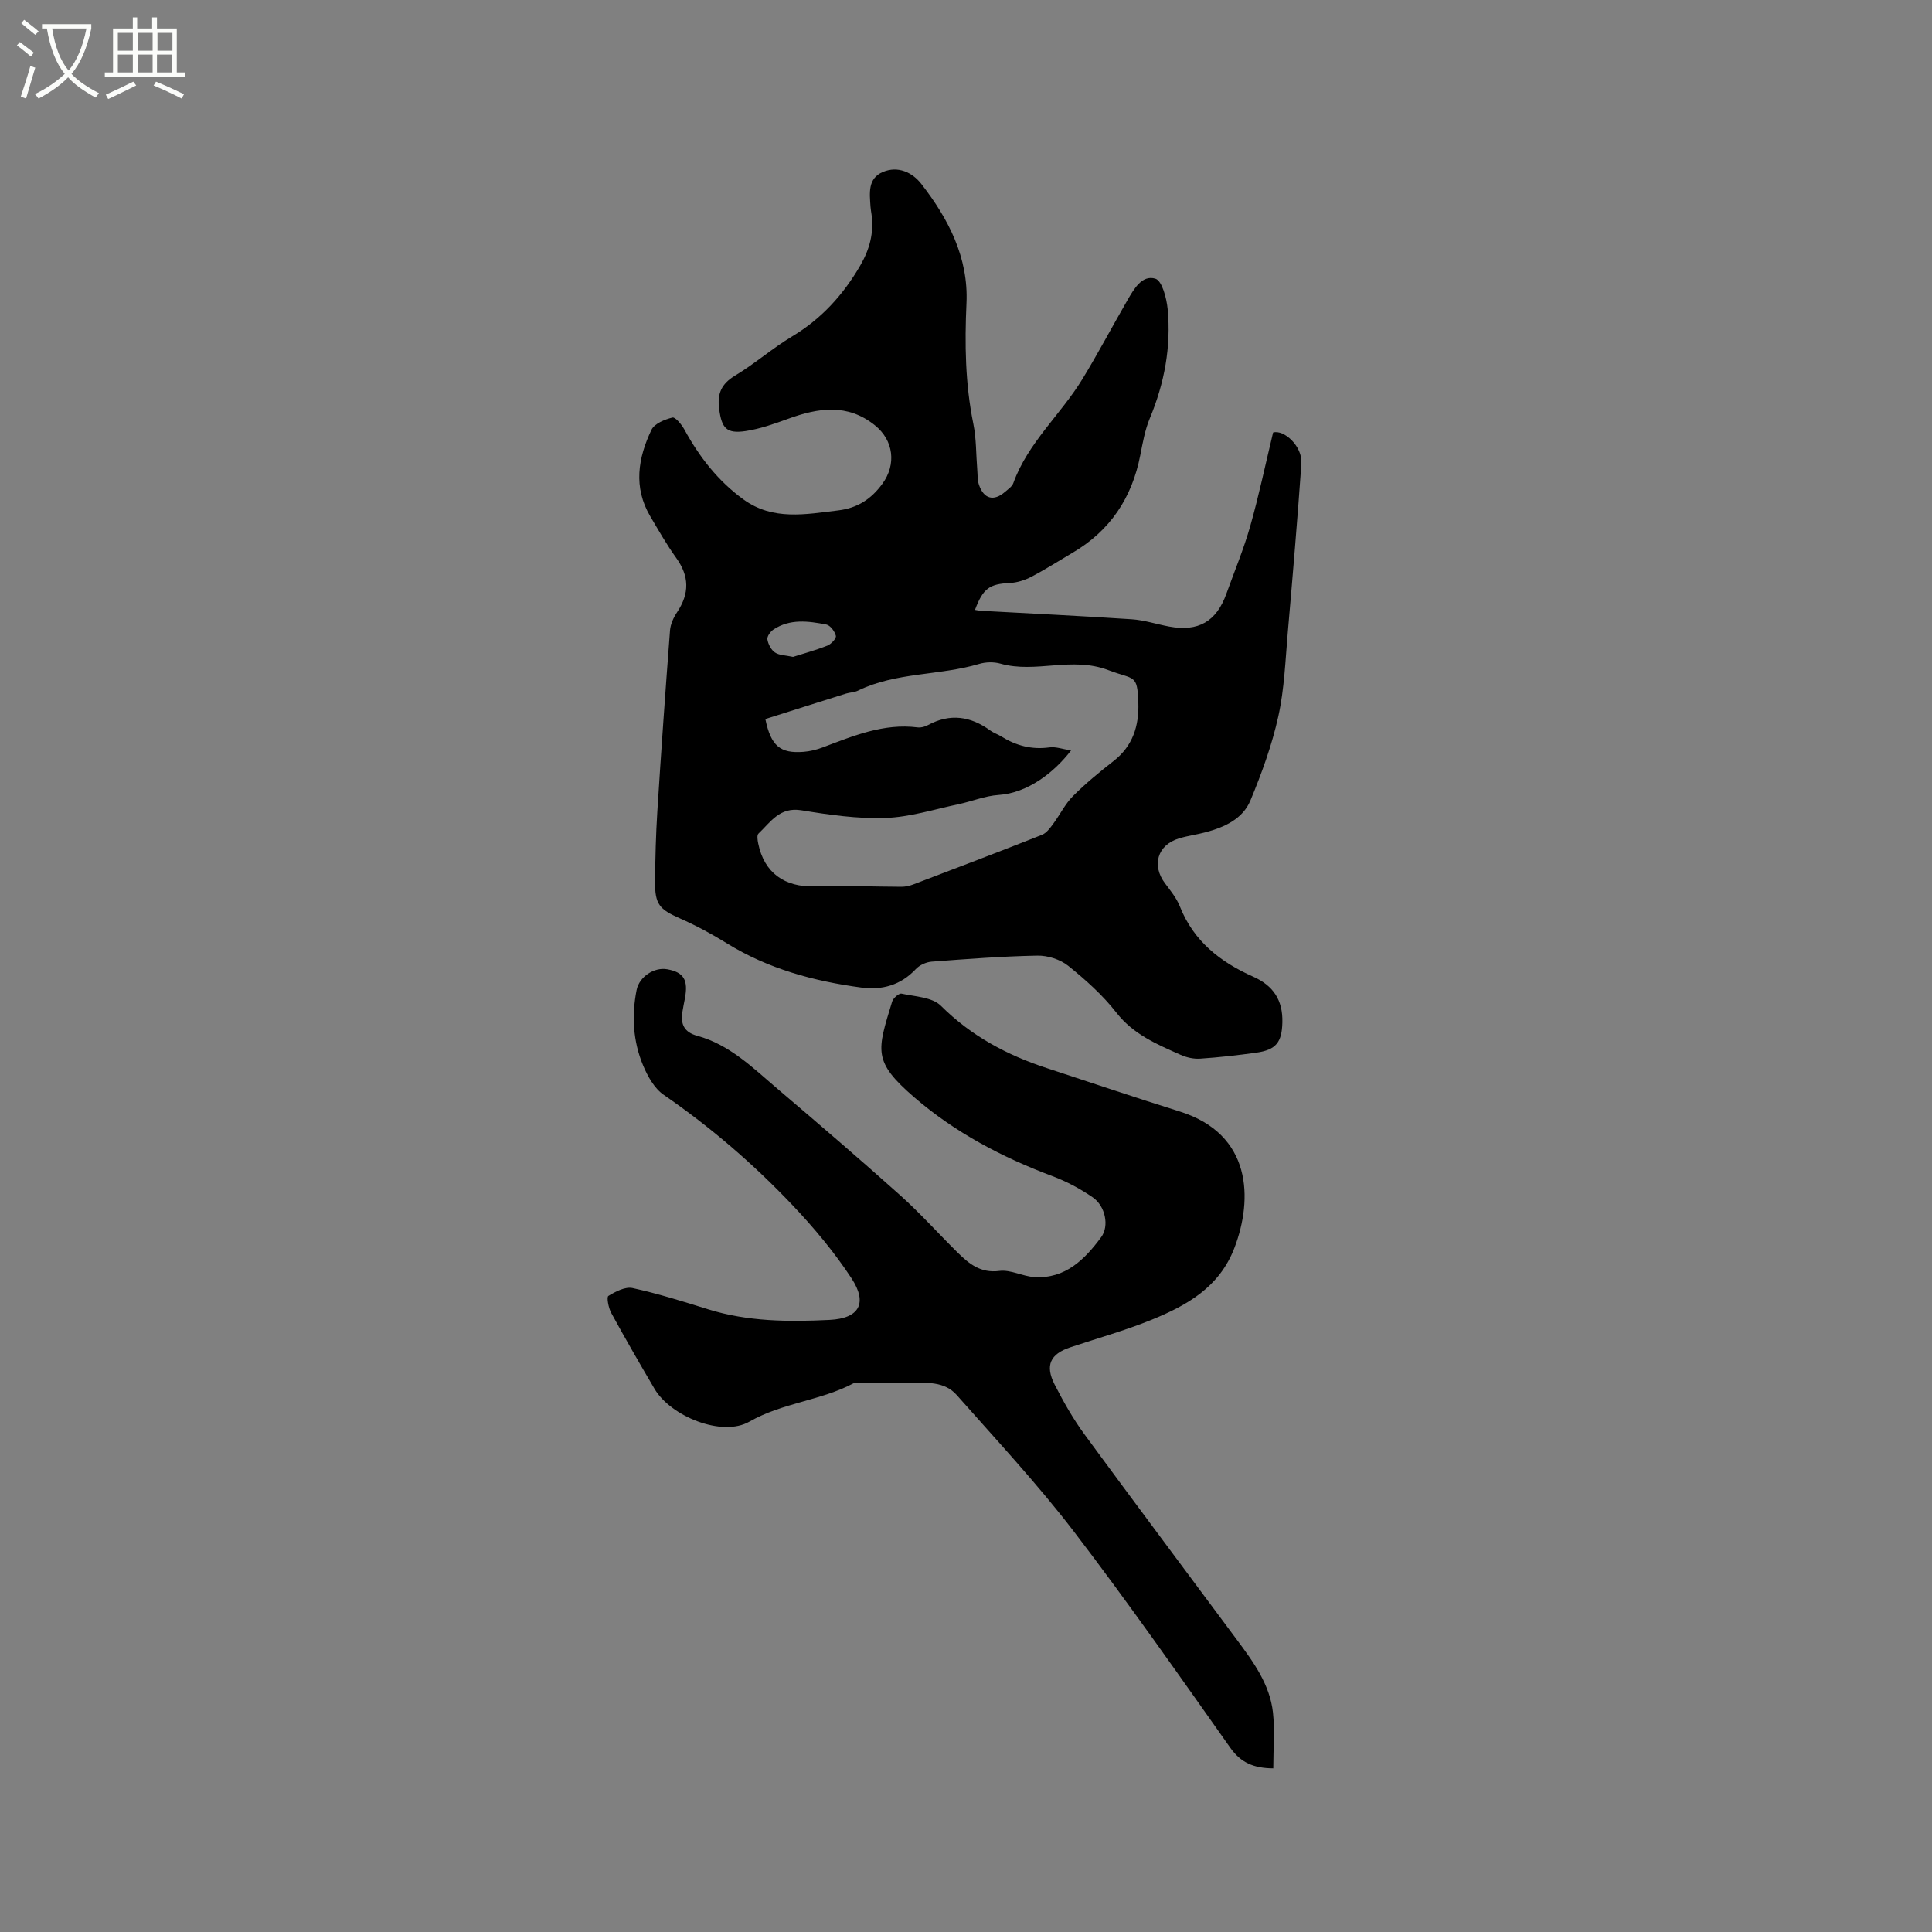 <svg enable-background="new 0 0 400 400" viewBox="0 0 400 400" xmlns="http://www.w3.org/2000/svg"><rect x="0" y="0" width="400" height="400" fill="#808080" stroke="none"/><path d="m6.4 11.7c-1-.8-1.9-1.6-2.9-2.3l.6-.7c.9.7 1.9 1.4 2.9 2.2zm-2.1 8.3c.7-2.1 1.4-4.2 2-6.4.2.1.6.3 1 .4-.7 2.3-1.3 4.4-1.9 6.4zm3-12.8c-1.1-.9-2.1-1.7-2.9-2.4l.6-.7c1 .8 2 1.5 3 2.4zm1.4-1.3v-.9h10.2v.9c-.9 4.2-2.3 7.3-4.1 9.4 1.3 1.4 3.2 2.7 5.7 4-.2.2-.4.5-.7.9-2.5-1.4-4.4-2.7-5.7-4.2-1.4 1.5-3.5 3-6.1 4.4 0 0 0 0-.1-.1-.3-.4-.5-.7-.7-.8 2.7-1.3 4.7-2.8 6.2-4.2-1.8-2.2-3-5.3-3.7-9.4zm9.2 0h-7.1c.6 3.8 1.7 6.7 3.4 8.7 1.7-2 2.9-4.8 3.7-8.7z" fill="#fbfcfa"/><path d="m31.6 3.6h.9v2.3h4.1v9.1h1.7v.9h-16.6v-.9h1.7v-9.1h4.1v-2.3h.9v2.3h3.1v-2.3zm-4 13.3.6.8c-1.9.9-3.8 1.9-5.8 2.8-.2-.3-.3-.6-.5-.9 2-.9 3.9-1.8 5.7-2.7zm-3.2-10.1v3.7h3.1v-3.7zm0 4.5v3.7h3.1v-3.7zm4.1-4.5v3.7h3.1v-3.7zm0 4.5v3.7h3.1v-3.7zm9.1 9.1c-2.1-1.1-4.1-2-5.8-2.7l.5-.8c2.2.9 4.1 1.8 5.8 2.6zm-1.9-13.6h-3.1v3.7h3.1zm-3.2 4.5v3.7h3.1v-3.7z" fill="#fbfcfa"/><path d="m201.86 126.27c.51.08.82.16 1.14.18 10.43.57 20.87 1.07 31.3 1.76 2.61.17 5.17 1.03 7.77 1.51 6.02 1.12 9.77-1.04 11.83-6.77 1.68-4.68 3.61-9.29 4.96-14.07 1.78-6.28 3.12-12.68 4.72-19.33 2.24-.67 6.11 2.83 5.86 6.43-.82 11.63-1.8 23.25-2.81 34.86-.51 5.85-.71 11.79-1.97 17.48-1.31 5.94-3.43 11.76-5.77 17.4-1.59 3.83-5.36 5.54-9.27 6.59-1.84.49-3.75.73-5.57 1.29-4.42 1.37-5.64 5.57-2.85 9.28 1.14 1.52 2.39 3.05 3.08 4.79 2.85 7.21 8.4 11.53 15.18 14.54 4.19 1.86 6.15 4.88 6.04 9.46-.1 4.09-1.27 5.69-5.39 6.27-3.86.54-7.74.98-11.63 1.24-1.32.09-2.8-.23-4.02-.78-4.9-2.18-9.78-4.21-13.32-8.74-2.83-3.63-6.37-6.8-9.98-9.7-1.66-1.33-4.25-2.15-6.39-2.11-7.3.14-14.6.7-21.88 1.25-1.15.09-2.51.71-3.29 1.55-3.12 3.34-7.02 4.39-11.29 3.81-9.81-1.32-19.25-3.86-27.81-9.15-3.13-1.94-6.41-3.7-9.78-5.19-4.18-1.85-5.14-2.88-5.1-7.61.05-4.87.17-9.75.48-14.61.79-12.47 1.67-24.93 2.62-37.39.1-1.27.71-2.63 1.44-3.72 2.65-3.97 2.54-7.53-.17-11.3-1.97-2.74-3.65-5.7-5.37-8.61-3.53-5.99-2.53-12.06.26-17.89.62-1.29 2.74-2.15 4.34-2.54.61-.15 1.92 1.47 2.49 2.51 3.09 5.66 6.96 10.63 12.21 14.44 6.11 4.43 12.87 3.08 19.63 2.27 4-.48 6.83-2.35 9.14-5.51 2.92-3.99 2.34-8.97-1.53-12.09-5.71-4.6-11.77-3.63-18.02-1.35-2.86 1.04-5.79 2.08-8.78 2.53-3.99.59-4.93-.63-5.46-4.53-.44-3.22.44-5.24 3.3-6.96 4.08-2.45 7.7-5.65 11.78-8.09 6.08-3.65 10.58-8.6 14.11-14.67 1.95-3.36 2.88-6.78 2.35-10.61-.07-.52-.17-1.05-.21-1.58-.18-2.77-.63-5.85 2.55-7.2 3.12-1.32 6.1.07 7.96 2.46 5.63 7.23 9.79 15.27 9.36 24.7-.38 8.41-.27 16.7 1.42 24.98.63 3.09.55 6.31.81 9.48.09 1.05.02 2.16.35 3.13 1 2.96 3.07 3.49 5.38 1.49.63-.55 1.47-1.09 1.73-1.81 3.02-8.39 9.86-14.23 14.35-21.62 3.24-5.33 6.16-10.86 9.28-16.26 1.34-2.32 3.02-5.3 5.79-4.46 1.38.42 2.32 4.03 2.54 6.28.74 7.81-.66 15.34-3.69 22.62-1.01 2.41-1.47 5.07-1.98 7.66-1.71 8.81-6.24 15.62-14.03 20.19-2.83 1.66-5.6 3.44-8.51 4.96-1.34.7-2.93 1.21-4.43 1.29-4.23.2-5.57 1.08-7.25 5.57zm19.89 29.1c-3.53 4.6-9.01 8.82-15.01 9.22-2.79.18-5.5 1.32-8.28 1.91-5.04 1.06-10.08 2.68-15.16 2.85-5.77.2-11.64-.65-17.38-1.59-4.5-.74-6.38 2.45-8.89 4.83-.35.34-.19 1.38-.05 2.05 1.23 6.07 5.48 9.07 11.65 8.87 5.99-.2 12 .07 18 .09.82 0 1.67-.19 2.44-.48 8.9-3.39 17.81-6.77 26.66-10.28.93-.37 1.68-1.4 2.32-2.27 1.41-1.89 2.46-4.11 4.1-5.75 2.61-2.62 5.5-4.99 8.42-7.27 3.98-3.11 5.27-7.29 5.11-12.06-.21-6.02-.79-4.68-6.19-6.74-7.61-2.9-15.05.72-22.36-1.35-1.37-.39-3.04-.35-4.41.06-8.24 2.45-17.19 1.67-25.11 5.54-.74.36-1.66.35-2.46.6-5.6 1.75-11.19 3.53-16.69 5.27 1.15 5.6 3.11 7.16 7.88 6.79 1.35-.1 2.73-.44 4-.92 6.34-2.39 12.61-5.03 19.65-4.14.69.09 1.52-.14 2.14-.48 4.58-2.48 8.83-1.84 12.92 1.14.68.49 1.52.76 2.23 1.2 3.07 1.91 6.31 2.79 9.99 2.28 1.35-.18 2.79.37 4.48.63zm-57.56-19.37c2.18-.69 4.71-1.38 7.13-2.34.77-.31 1.86-1.48 1.74-2.01-.22-.92-1.16-2.19-1.98-2.35-3.71-.72-7.52-1.24-10.95 1.04-.63.42-1.35 1.43-1.25 2.04.16.98.77 2.17 1.56 2.7.89.61 2.2.58 3.75.92z"/><path d="m263.62 366.12c-4.13-.03-6.74-1.22-8.89-4.25-10.65-15.05-21.21-30.18-32.41-44.81-7.53-9.83-16.02-18.92-24.23-28.22-2.55-2.89-6.26-2.57-9.77-2.51-3.36.06-6.72-.05-10.08-.07-.51 0-1.1-.09-1.51.13-6.82 3.61-14.72 4.03-21.58 7.95-5.66 3.24-16.29-1.11-19.63-6.78-3.06-5.2-6.08-10.43-8.97-15.73-.57-1.04-.99-3.27-.59-3.52 1.48-.91 3.49-1.96 5.01-1.63 5.26 1.15 10.43 2.77 15.59 4.38 8.25 2.58 16.73 2.63 25.2 2.21 6.13-.3 7.93-3.44 4.53-8.62-3.52-5.36-7.71-10.38-12.13-15.05-8.1-8.55-17-16.22-26.75-22.93-1.92-1.32-3.32-3.83-4.26-6.08-2.09-4.99-2.4-10.28-1.35-15.61.54-2.74 3.64-4.81 6.37-4.3 3.4.62 4.36 2.22 3.63 6.04-.18.93-.37 1.87-.52 2.81-.39 2.53.36 4.18 3.1 4.93 6.68 1.82 11.49 6.62 16.55 10.93 8.56 7.28 17.1 14.6 25.47 22.1 4.17 3.74 7.92 7.95 11.92 11.89 2.36 2.32 4.73 4.25 8.6 3.75 2.33-.3 4.83 1.14 7.28 1.28 6.38.37 10.38-3.66 13.79-8.27 1.71-2.31.86-6.44-1.75-8.24-2.58-1.78-5.43-3.3-8.36-4.4-10.42-3.9-20.16-9.04-28.56-16.29-8.71-7.51-7.71-9.63-4.61-19.85.22-.71 1.41-1.75 1.93-1.64 2.81.61 6.36.72 8.16 2.51 6.28 6.26 13.7 10.22 21.96 12.92 9.15 2.99 18.27 6.09 27.46 8.96 14.98 4.68 15.23 18.12 11.35 28.26-3.12 8.15-9.82 11.89-17.13 14.87-5.48 2.23-11.22 3.83-16.85 5.71-4.14 1.38-5.27 3.73-3.24 7.71 1.83 3.57 3.83 7.11 6.2 10.34 10.46 14.26 21.08 28.4 31.62 42.61 3.36 4.52 6.73 9.14 7.38 14.92.41 3.73.07 7.56.07 11.59z"/></svg>
